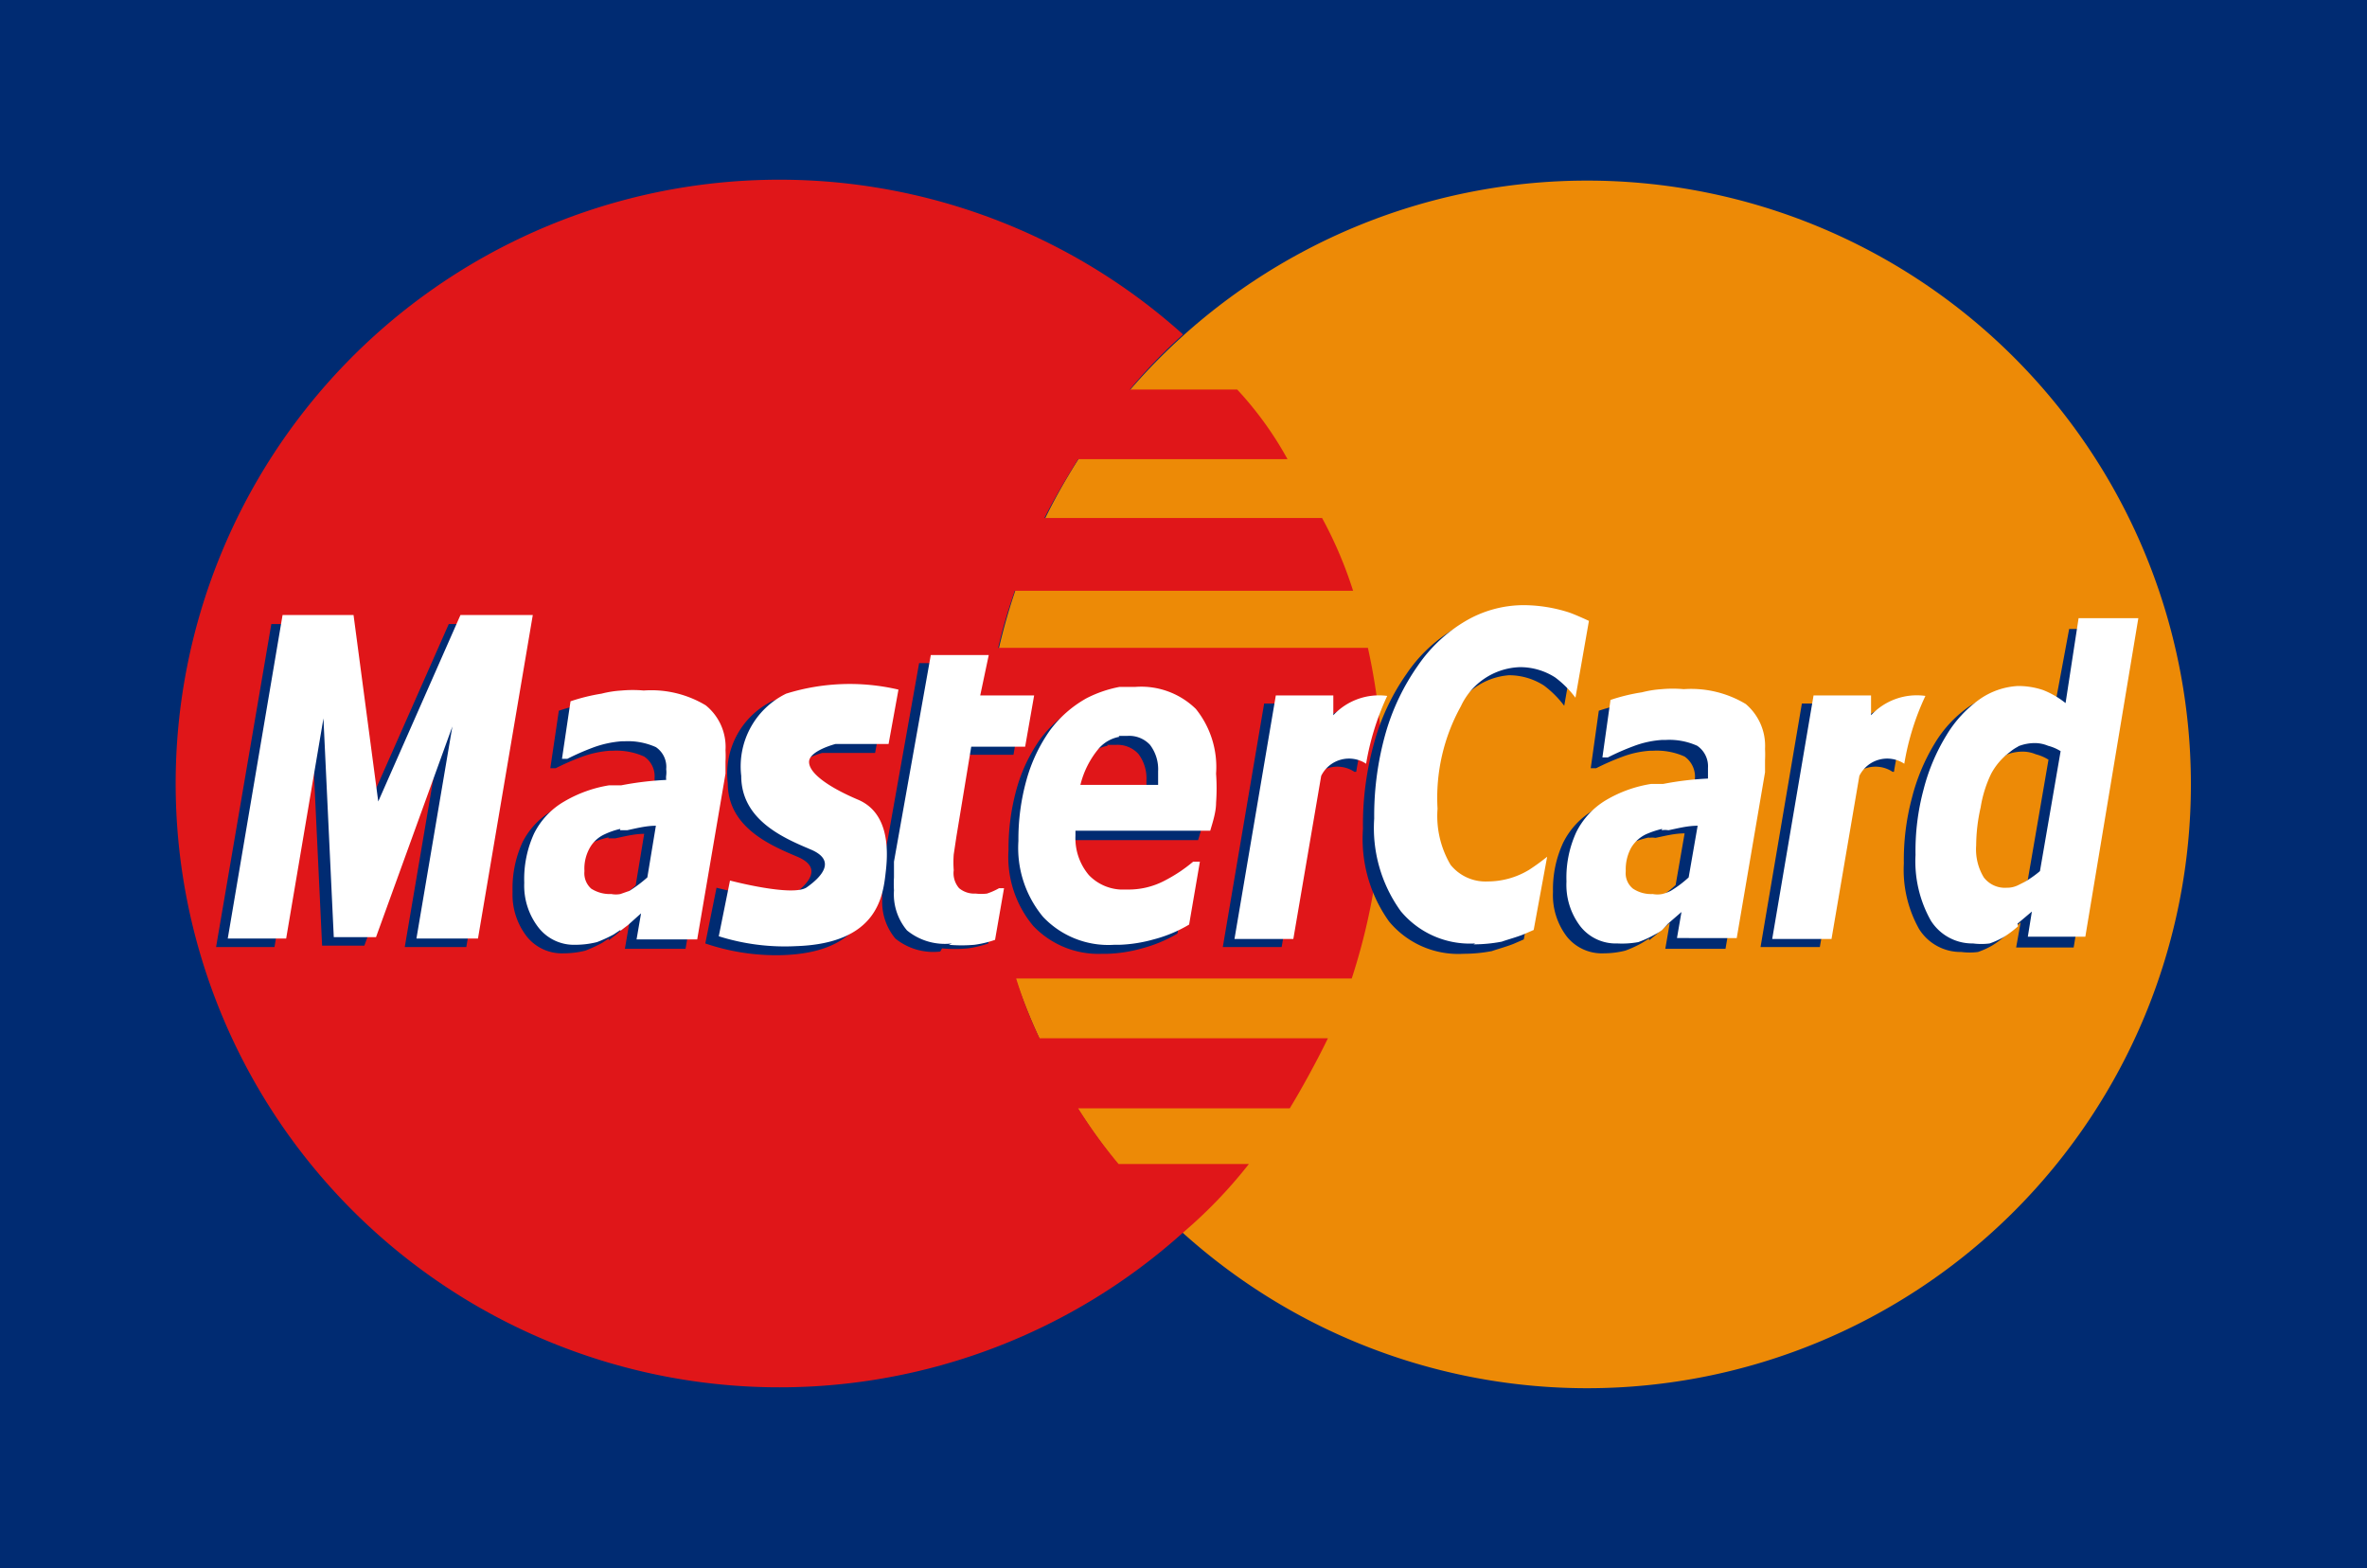 <svg xmlns="http://www.w3.org/2000/svg" viewBox="0 0 52.69 34.91"><rect x="0" y="0" width="52.69" height="34.91" fill="#808080" stroke="none"/><defs><style>.cls-1,.cls-4{fill:#002b72;}.cls-2{fill:#ed8a06;}.cls-3{fill:#e01619;}.cls-4,.cls-6{fill-rule:evenodd;}.cls-5,.cls-6{fill:#fff;}</style></defs><title>MasterCard</title><g id="Layer_2" data-name="Layer 2"><g id="Camada_1" data-name="Camada 1"><polygon class="cls-1" points="0 0 0 34.91 52.69 34.91 52.69 0 0 0 0 0"/><path class="cls-2" d="M21.89,17.46A13.44,13.44,0,1,1,35.34,30.9,13.44,13.44,0,0,1,21.89,17.46Z"/><path class="cls-3" d="M26.33,7.45a11.58,11.58,0,0,0-1.18,1.22h2.39a7.77,7.77,0,0,1,1.12,1.55H24s-.45.71-.75,1.31h6.18a9.2,9.2,0,0,1,.69,1.62H22.59a11.6,11.6,0,0,0-.37,1.27h8.23a14,14,0,0,1-.36,7.36H22.62a9.8,9.8,0,0,0,.52,1.33h6.42c-.26.54-.64,1.22-.85,1.56H24a11.1,11.1,0,0,0,.9,1.24h2.9a10.58,10.58,0,0,1-1.47,1.53h0a13.44,13.44,0,1,1,0-20Z"/><path class="cls-1" d="M19.7,15.55l-.22,1.21-1.18,0s-.59.16-.59.4.43.56,1.09.84.68,1.05.62,1.58-.16,1.62-2,1.68A4.89,4.89,0,0,1,15.7,21l.25-1.24s1.4.37,1.71.15.68-.59.09-.84-1.55-.65-1.55-1.64a1.8,1.8,0,0,1,1-1.83,4.76,4.76,0,0,1,2.48-.09Z"/><polygon class="cls-1" points="10.38 21.08 9.01 21.08 9.81 16.37 8.11 21.05 7.17 21.05 6.94 16.18 6.11 21.08 4.81 21.08 6.04 13.89 7.61 13.89 8.16 18.03 9.99 13.89 11.61 13.89 10.38 21.08 10.38 21.08"/><path class="cls-1" d="M20.93,21.18a1.34,1.34,0,0,1-1-.29,1.27,1.27,0,0,1-.29-.89,2.33,2.33,0,0,1,0-.29c0-.1,0-.22,0-.35l.82-4.6h1.29l-.19.9h1.2l-.2,1.14h-1.2l-.33,2c0,.13,0,.26-.06.4a2.32,2.32,0,0,0,0,.35.51.51,0,0,0,.12.4.54.54,0,0,0,.37.12,1,1,0,0,0,.26,0,1.46,1.46,0,0,0,.26-.12h.11L22,21a2.39,2.39,0,0,1-.46.11,3.1,3.1,0,0,1-.57,0Z"/><path class="cls-1" d="M30.15,17.18a.69.69,0,0,0-1,.27l-.62,3.63H27.22l.92-5.42h1.29l0,.44a1.4,1.4,0,0,1,1.21-.43,5.83,5.83,0,0,0-.45,1.51Z"/><path class="cls-1" d="M32.58,21.23a2,2,0,0,1-1.66-.72,3.16,3.16,0,0,1-.58-2.06,6.76,6.76,0,0,1,.25-1.92A4.93,4.93,0,0,1,31.31,15a3.31,3.31,0,0,1,1.06-1,2.58,2.58,0,0,1,1.3-.35,3.36,3.36,0,0,1,1,.16c.16.05.45.19.45.19l-.3,1.71a2.25,2.25,0,0,0-.45-.45,1.44,1.44,0,0,0-.78-.23A1.5,1.5,0,0,0,32.3,16a4.19,4.19,0,0,0-.52,2.21,2.16,2.16,0,0,0,.29,1.25,1,1,0,0,0,.83.37,1.74,1.74,0,0,0,.92-.26,4.13,4.13,0,0,0,.4-.29l-.3,1.63-.23.1c-.18.07-.34.11-.48.16a3.3,3.3,0,0,1-.63.06Z"/><path class="cls-1" d="M13.55,20.89l-.15.1a3.3,3.3,0,0,1-.37.17,2,2,0,0,1-.49.06,1,1,0,0,1-.81-.37,1.52,1.52,0,0,1-.32-1,2.45,2.45,0,0,1,.22-1.1,1.7,1.7,0,0,1,.67-.71,2.87,2.87,0,0,1,1-.36l.27,0a6.87,6.87,0,0,1,1-.11.38.38,0,0,1,0-.1.59.59,0,0,0,0-.14.53.53,0,0,0-.23-.49,1.51,1.51,0,0,0-.7-.13h-.06a2.3,2.3,0,0,0-.64.14,5.42,5.42,0,0,0-.57.25h-.12l.19-1.28a4.27,4.27,0,0,1,.69-.17,2.4,2.4,0,0,1,.45-.07,2.8,2.8,0,0,1,.49,0,2.35,2.35,0,0,1,1.38.33,1.19,1.19,0,0,1,.44,1,2.24,2.24,0,0,1,0,.25c0,.1,0,.19,0,.27l-.63,3.69H13.91l.1-.58-.29.26-.17.13Zm0-2.25a1.71,1.71,0,0,0-.35.11.74.74,0,0,0-.33.3.94.94,0,0,0-.12.52.46.46,0,0,0,.15.39.75.75,0,0,0,.45.12.54.54,0,0,0,.2,0l.2-.07a2.88,2.88,0,0,0,.4-.3l.19-1.15c-.22,0-.45.06-.64.1l-.16,0Z"/><path class="cls-1" d="M24.66,16.6a.77.77,0,0,0-.46.26,2,2,0,0,0-.41.81h1.73c0-.06,0-.1,0-.16s0-.1,0-.14a.9.9,0,0,0-.18-.59.63.63,0,0,0-.5-.2l-.2,0Zm0,3.4h.19a1.72,1.72,0,0,0,.8-.19,3.51,3.51,0,0,0,.65-.43h.15l-.24,1.4a3.07,3.07,0,0,1-.79.33,3.17,3.17,0,0,1-.76.12h-.12A2,2,0,0,1,23,20.61a2.39,2.39,0,0,1-.55-1.69,4.93,4.93,0,0,1,.18-1.36,3.56,3.56,0,0,1,.52-1.1,2.56,2.56,0,0,1,.82-.72,2.7,2.7,0,0,1,.73-.24H25a1.74,1.74,0,0,1,1.35.49,2.06,2.06,0,0,1,.45,1.44,4.54,4.54,0,0,1,0,.65c0,.2-.07.42-.13.62h-3v.12a1.27,1.27,0,0,0,.3.88,1.05,1.05,0,0,0,.7.32Z"/><path class="cls-1" d="M36.71,20.89l-.16.1a2.59,2.59,0,0,1-.37.17,2,2,0,0,1-.48.06,1,1,0,0,1-.82-.37,1.52,1.52,0,0,1-.31-1,2.45,2.45,0,0,1,.23-1.1,1.74,1.74,0,0,1,.66-.71,2.84,2.84,0,0,1,1-.36l.27,0a6.66,6.66,0,0,1,1-.11s0-.06,0-.1,0-.09,0-.14a.55.55,0,0,0-.23-.49,1.51,1.51,0,0,0-.7-.13h-.06a2.14,2.14,0,0,0-.64.14,5.51,5.51,0,0,0-.57.25h-.12l.18-1.28a4.18,4.18,0,0,1,.7-.17,2.39,2.39,0,0,1,.45-.07,2.73,2.73,0,0,1,.49,0,2.35,2.35,0,0,1,1.38.33,1.22,1.22,0,0,1,.43,1,2.08,2.08,0,0,1,0,.25l0,.27-.63,3.69H37.07l.1-.58-.3.26-.16.13Zm0-2.25a2.07,2.07,0,0,0-.36.11.81.81,0,0,0-.33.3,1.05,1.05,0,0,0-.12.52.44.44,0,0,0,.16.39.71.71,0,0,0,.43.12.6.6,0,0,0,.21,0L36.9,20a2.32,2.32,0,0,0,.4-.3l.2-1.15c-.23,0-.45.06-.65.1a.46.46,0,0,0-.15,0Z"/><path class="cls-1" d="M42.13,17.18a.69.69,0,0,0-1,.27l-.62,3.63H39.19l.92-5.42H41.4l0,.44a1.4,1.4,0,0,1,1.21-.43,5.76,5.76,0,0,0-.45,1.51Z"/><path class="cls-4" d="M44.66,16.81a.93.93,0,0,0-.18.12,1.49,1.49,0,0,0-.42.49,2.85,2.85,0,0,0-.23.74,4,4,0,0,0-.1.85,1.19,1.19,0,0,0,.17.71.59.59,0,0,0,.51.23.57.57,0,0,0,.25-.06l.12-.06a2.07,2.07,0,0,0,.36-.25l.46-2.67a1,1,0,0,0-.28-.12.76.76,0,0,0-.29-.06,1,1,0,0,0-.37.07Zm0,4a2.1,2.1,0,0,1-.32.24,1.79,1.79,0,0,1-.31.14,1.45,1.45,0,0,1-.37,0,1.09,1.09,0,0,1-.94-.51,2.69,2.69,0,0,1-.34-1.46,5.36,5.36,0,0,1,.18-1.46,4.39,4.39,0,0,1,.5-1.2,2.68,2.68,0,0,1,.74-.81,1.63,1.63,0,0,1,.85-.3h0a1.69,1.69,0,0,1,.57.09,1.9,1.9,0,0,1,.5.29L46.06,14h1.28l-1.18,7.09H44.88l.1-.56-.32.27Z"/><path class="cls-5" d="M20,15.35l-.22,1.21-1.18,0s-.59.15-.59.4.43.56,1.09.84.68,1.05.62,1.58-.15,1.62-2,1.68A4.89,4.89,0,0,1,16,20.84l.25-1.24s1.4.37,1.71.15.68-.59.09-.84-1.55-.65-1.55-1.64a1.8,1.8,0,0,1,1-1.83A4.75,4.75,0,0,1,20,15.35Z"/><polygon class="cls-5" points="10.64 20.89 9.27 20.89 10.07 16.17 8.37 20.86 7.43 20.86 7.2 15.99 6.37 20.89 5.07 20.89 6.29 13.69 7.87 13.69 8.42 17.84 10.25 13.69 11.86 13.69 10.64 20.89 10.64 20.89"/><path class="cls-5" d="M21.19,21a1.33,1.33,0,0,1-1-.29,1.25,1.25,0,0,1-.29-.89,2.38,2.38,0,0,1,0-.29c0-.1,0-.21,0-.35l.82-4.6h1.29l-.19.9h1.2l-.2,1.14h-1.2l-.33,2-.06.4a2.41,2.41,0,0,0,0,.35.51.51,0,0,0,.12.4.53.53,0,0,0,.37.12,1.06,1.06,0,0,0,.25,0,1.47,1.47,0,0,0,.27-.12h.11l-.2,1.15a2.35,2.35,0,0,1-.46.11,3.26,3.26,0,0,1-.57,0Z"/><path class="cls-5" d="M30.41,17a.69.69,0,0,0-1,.27l-.62,3.63H27.48l.92-5.42h1.28l0,.44a1.39,1.39,0,0,1,1.2-.43A5.86,5.86,0,0,0,30.41,17Z"/><path class="cls-5" d="M32.84,21a2,2,0,0,1-1.66-.72,3.16,3.16,0,0,1-.59-2.06,6.75,6.75,0,0,1,.26-1.92,5,5,0,0,1,.71-1.48,3.33,3.33,0,0,1,1.07-1,2.56,2.56,0,0,1,1.29-.35,3.35,3.35,0,0,1,1,.16c.15.05.45.19.45.19l-.3,1.71a2.23,2.23,0,0,0-.45-.45,1.44,1.44,0,0,0-.79-.23,1.5,1.5,0,0,0-1.31.87A4.2,4.2,0,0,0,32,18a2.14,2.14,0,0,0,.29,1.25,1,1,0,0,0,.83.37,1.78,1.78,0,0,0,.92-.26,4.78,4.78,0,0,0,.4-.29l-.3,1.63-.23.1c-.18.07-.34.11-.48.16a3.32,3.32,0,0,1-.63.06Z"/><path class="cls-5" d="M13.81,20.7l-.15.1a3.06,3.06,0,0,1-.37.17,2,2,0,0,1-.49.06,1,1,0,0,1-.81-.38,1.52,1.52,0,0,1-.32-1,2.43,2.43,0,0,1,.22-1.1,1.7,1.7,0,0,1,.67-.71,2.87,2.87,0,0,1,1-.36l.27,0a7,7,0,0,1,1-.12.38.38,0,0,1,0-.1.58.58,0,0,0,0-.14.53.53,0,0,0-.23-.49,1.52,1.52,0,0,0-.7-.13h-.06a2.33,2.33,0,0,0-.64.14,5.5,5.5,0,0,0-.57.25h-.12l.19-1.28a4.26,4.26,0,0,1,.69-.17,2.38,2.38,0,0,1,.45-.07,2.76,2.76,0,0,1,.49,0,2.35,2.35,0,0,1,1.38.33,1.19,1.19,0,0,1,.44,1,2.24,2.24,0,0,1,0,.25c0,.1,0,.19,0,.27l-.63,3.69H14.17l.1-.58-.29.26-.17.13Zm0-2.25a1.66,1.66,0,0,0-.35.12.72.72,0,0,0-.33.3.94.94,0,0,0-.12.52.46.46,0,0,0,.15.39.77.77,0,0,0,.45.12.53.53,0,0,0,.2,0l.2-.07a2.94,2.94,0,0,0,.4-.3l.19-1.15c-.22,0-.45.06-.64.1l-.16,0Z"/><path class="cls-5" d="M24.92,16.4a.79.79,0,0,0-.46.26,2,2,0,0,0-.41.81h1.73c0-.06,0-.1,0-.16s0-.1,0-.14a.9.9,0,0,0-.18-.59.63.63,0,0,0-.5-.2l-.2,0Zm0,3.4h.19a1.72,1.72,0,0,0,.8-.19,3.42,3.42,0,0,0,.65-.43h.15l-.24,1.4a3,3,0,0,1-.79.33,3.22,3.22,0,0,1-.76.12h-.12a2,2,0,0,1-1.58-.62,2.4,2.4,0,0,1-.55-1.69,4.91,4.91,0,0,1,.18-1.36,3.55,3.55,0,0,1,.52-1.1,2.57,2.57,0,0,1,.82-.72,2.71,2.71,0,0,1,.73-.25h.35a1.74,1.74,0,0,1,1.35.49,2.06,2.06,0,0,1,.45,1.44,4.49,4.49,0,0,1,0,.65c0,.2-.07.42-.13.62h-3v.11a1.27,1.27,0,0,0,.3.88,1.05,1.05,0,0,0,.7.32Z"/><path class="cls-5" d="M37,20.7a.94.94,0,0,1-.16.1,2.47,2.47,0,0,1-.37.17A2,2,0,0,1,36,21a1,1,0,0,1-.82-.38,1.52,1.52,0,0,1-.31-1,2.42,2.42,0,0,1,.22-1.1,1.73,1.73,0,0,1,.66-.71,2.84,2.84,0,0,1,1-.36l.27,0a6.87,6.87,0,0,1,1-.12s0-.06,0-.1,0-.09,0-.14a.55.55,0,0,0-.24-.49,1.51,1.51,0,0,0-.7-.13H37a2.17,2.17,0,0,0-.64.14,5.36,5.36,0,0,0-.57.25h-.12l.18-1.28a4.12,4.12,0,0,1,.7-.17,2.37,2.37,0,0,1,.44-.07,2.71,2.71,0,0,1,.49,0,2.36,2.36,0,0,1,1.38.33,1.22,1.22,0,0,1,.43,1,2.43,2.43,0,0,1,0,.25c0,.1,0,.19,0,.27l-.63,3.69H37.33l.1-.58-.3.26L37,20.7Zm0-2.25a2,2,0,0,0-.36.12.77.77,0,0,0-.33.3,1,1,0,0,0-.12.52.44.44,0,0,0,.16.39.73.73,0,0,0,.44.12.57.57,0,0,0,.21,0,.89.89,0,0,0,.19-.07,2.47,2.47,0,0,0,.4-.3l.2-1.15c-.23,0-.45.06-.65.1a.47.47,0,0,0-.15,0Z"/><path class="cls-5" d="M42.39,17a.69.69,0,0,0-1,.27l-.62,3.63H39.45l.92-5.42h1.28l0,.44a1.39,1.39,0,0,1,1.21-.43A5.76,5.76,0,0,0,42.39,17Z"/><path class="cls-6" d="M44.92,16.62a.93.93,0,0,0-.18.12,1.45,1.45,0,0,0-.42.49,2.71,2.71,0,0,0-.23.74,3.9,3.9,0,0,0-.1.85,1.2,1.2,0,0,0,.17.71.59.59,0,0,0,.51.23.55.55,0,0,0,.26-.06l.12-.06a2.25,2.25,0,0,0,.36-.25l.46-2.67a1,1,0,0,0-.28-.12.77.77,0,0,0-.29-.06,1,1,0,0,0-.37.07Zm0,4a2.32,2.32,0,0,1-.32.24,1.82,1.82,0,0,1-.31.14,1.45,1.45,0,0,1-.37,0,1.09,1.09,0,0,1-.94-.51,2.69,2.69,0,0,1-.34-1.46,5.27,5.27,0,0,1,.18-1.46,4.36,4.36,0,0,1,.5-1.19,2.66,2.66,0,0,1,.74-.81,1.64,1.64,0,0,1,.85-.3h0a1.71,1.71,0,0,1,.57.09,1.93,1.93,0,0,1,.5.29l.29-1.89H47.6l-1.18,7.09H45.14l.09-.56-.32.27Z"/></g></g></svg>